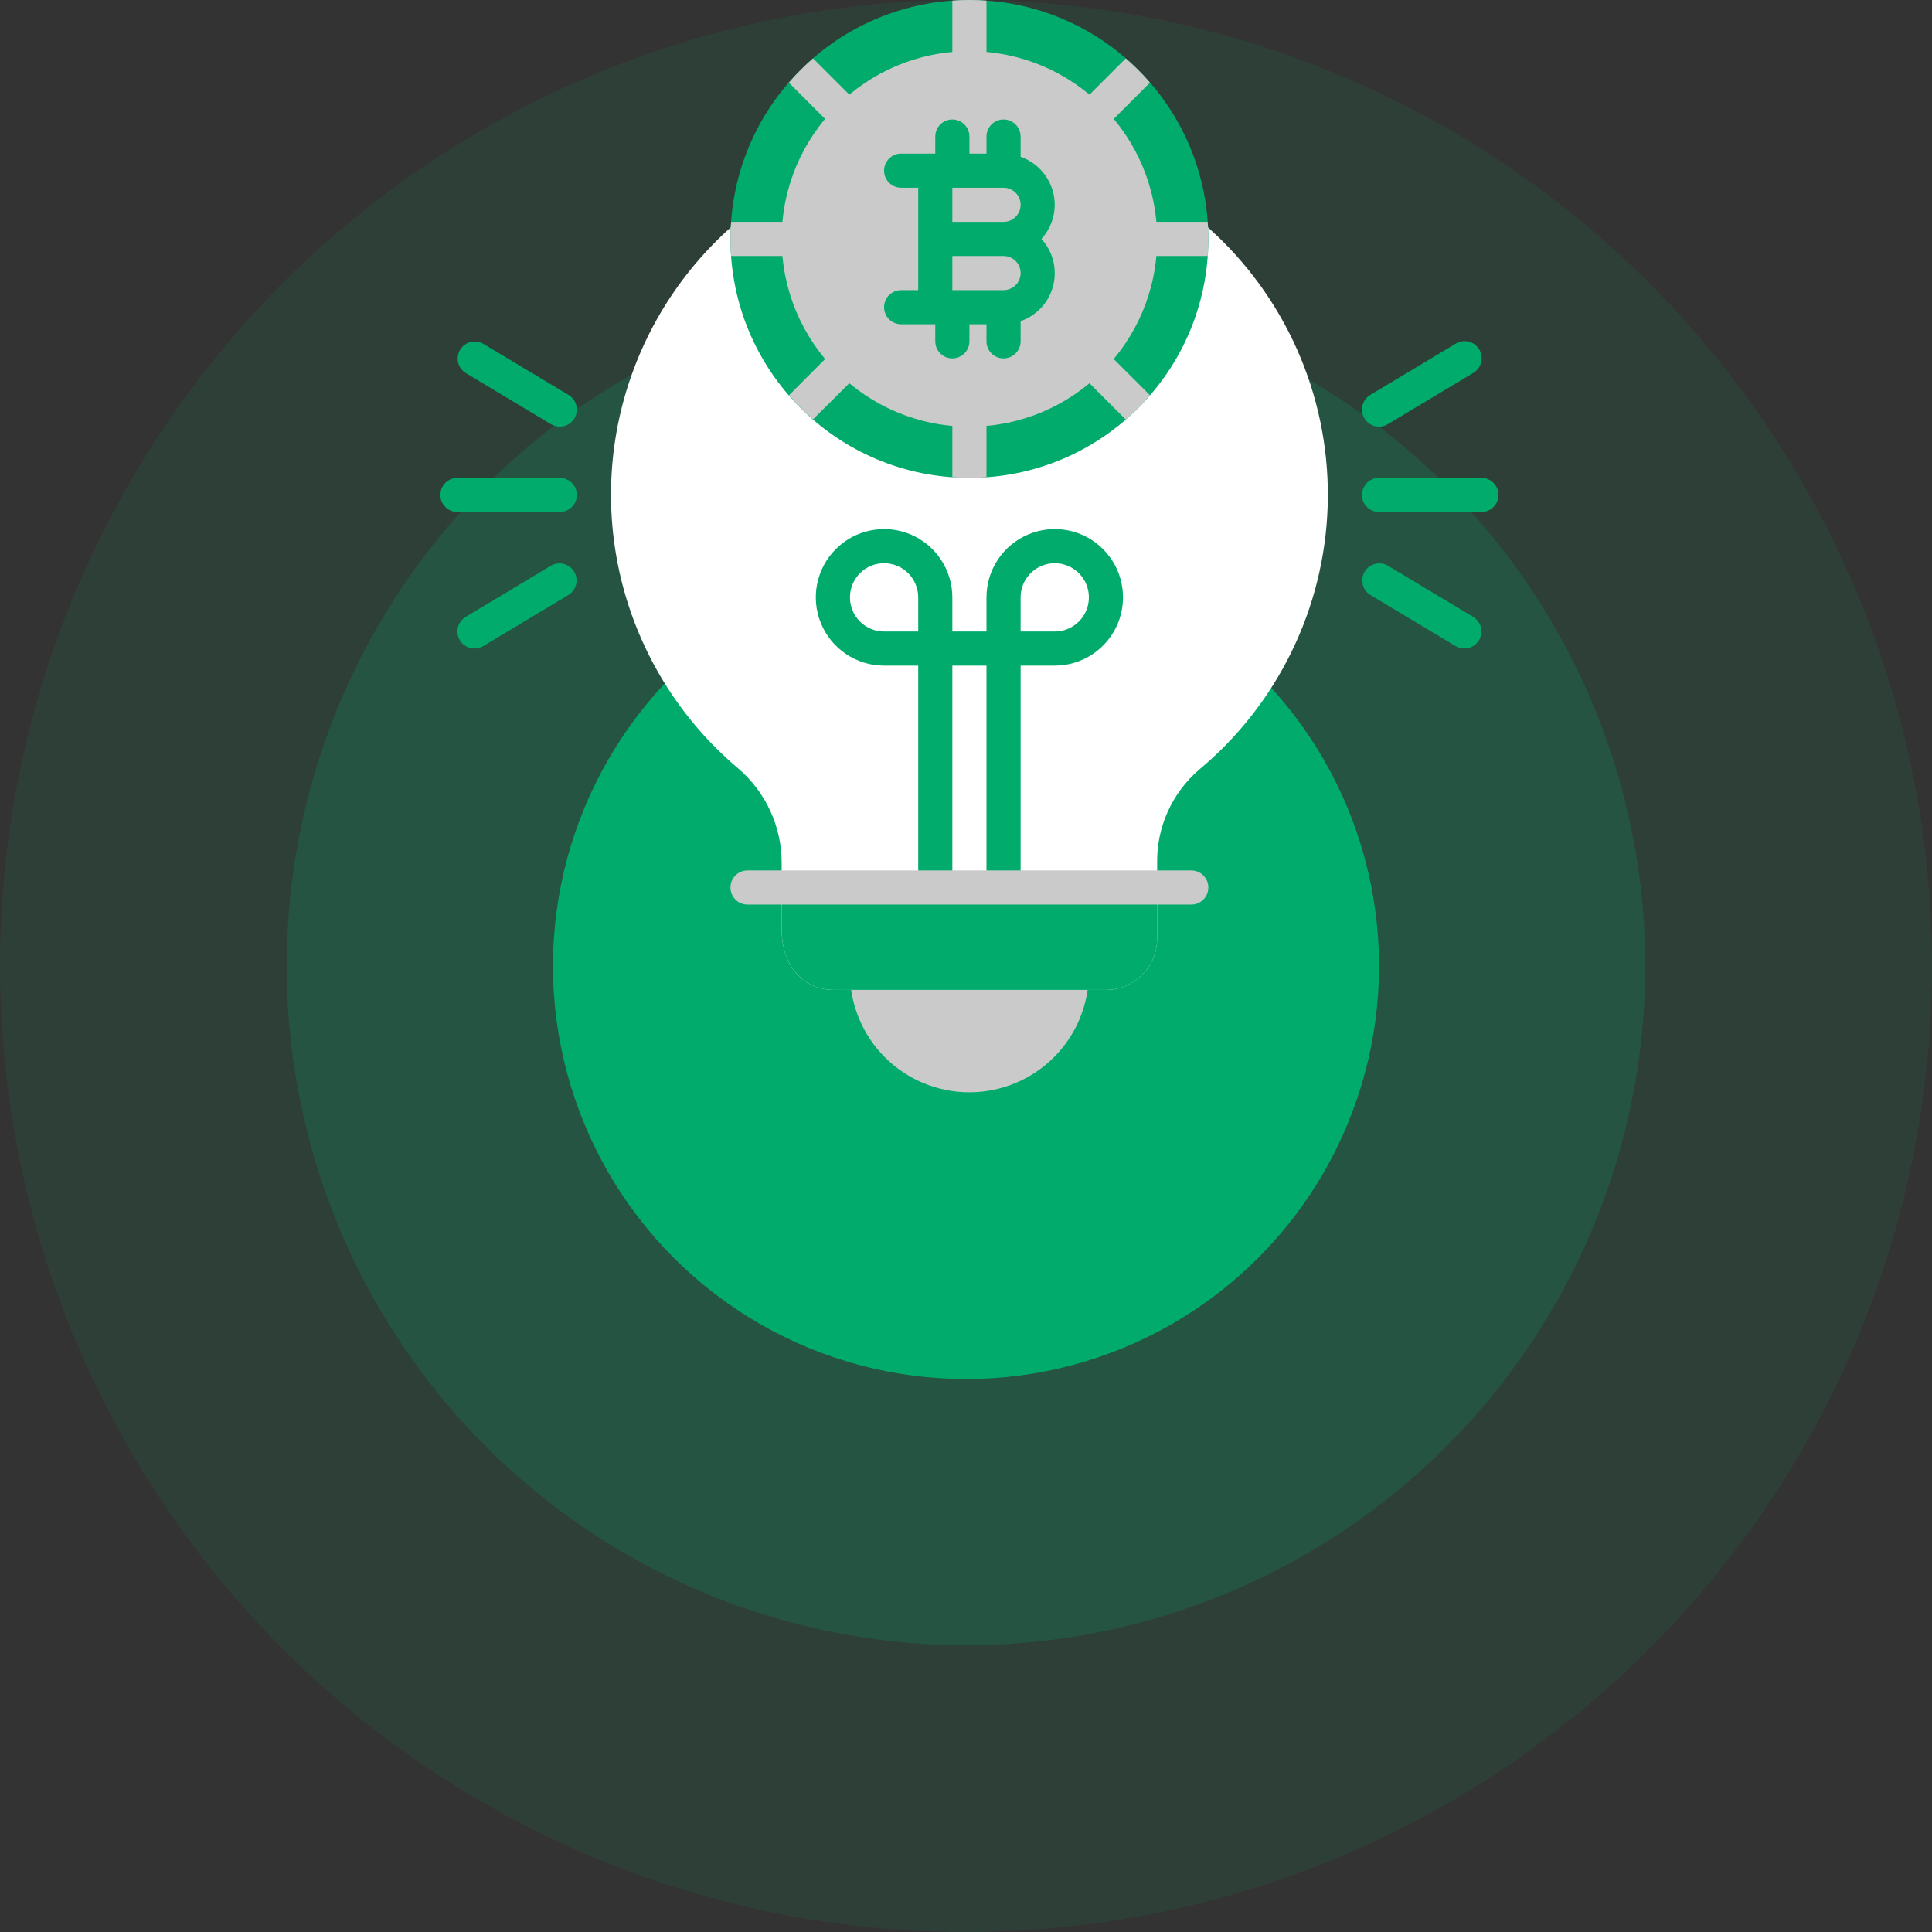 <svg width="207" height="207" viewBox="0 0 207 207" fill="none" xmlns="http://www.w3.org/2000/svg">
<rect x="0" y="0" width="207" height="207" fill="#333333" stroke="none"/>
<circle opacity="0.1" cx="103.5" cy="103.5" r="103.5" fill="#01AB6C"/>
<circle opacity="0.2" cx="103.5" cy="103.5" r="72.779" fill="#01AB6C"/>
<circle cx="103.501" cy="103.501" r="44.253" fill="#01AB6C"/>
<g clip-path="url(#clip0_2347_59777)">
<path d="M114.837 102.402H92.893C92.408 102.402 91.943 102.595 91.6 102.938C91.257 103.281 91.064 103.746 91.064 104.231C91.064 107.626 92.413 110.882 94.814 113.282C97.214 115.683 100.47 117.031 103.865 117.031C107.26 117.031 110.515 115.683 112.916 113.282C115.317 110.882 116.665 107.626 116.665 104.231C116.665 103.746 116.473 103.281 116.13 102.938C115.787 102.595 115.322 102.402 114.837 102.402Z" fill="#CACACA"/>
<path d="M130.292 25.168C126.513 21.562 122.033 18.77 117.13 16.966C112.228 15.162 107.007 14.385 101.791 14.683C94.115 15.093 86.739 17.799 80.619 22.451C74.499 27.102 69.916 33.485 67.466 40.771C65.016 48.057 64.811 55.912 66.877 63.316C68.943 70.72 73.185 77.333 79.054 82.298C80.53 83.551 81.715 85.111 82.526 86.87C83.337 88.628 83.755 90.542 83.75 92.478V99.551C83.75 104.022 86.593 106.059 89.236 106.059H118.494C119.949 106.059 121.344 105.481 122.373 104.453C123.402 103.424 123.98 102.028 123.98 100.573V92.491C123.947 90.594 124.333 88.712 125.109 86.98C125.885 85.249 127.033 83.709 128.471 82.47C132.631 79.002 136.01 74.693 138.385 69.825C140.76 64.958 142.077 59.642 142.25 54.229C142.423 48.816 141.447 43.427 139.387 38.418C137.328 33.409 134.23 28.892 130.299 25.167L130.292 25.168Z" fill="white"/>
<path d="M103.864 51.201C118.003 51.201 129.465 39.74 129.465 25.601C129.465 11.462 118.003 0 103.864 0C89.725 0 78.264 11.462 78.264 25.601C78.264 39.74 89.725 51.201 103.864 51.201Z" fill="#01AB6C"/>
<path d="M103.865 45.716C114.974 45.716 123.98 36.71 123.98 25.601C123.98 14.492 114.974 5.486 103.865 5.486C92.756 5.486 83.75 14.492 83.75 25.601C83.75 36.71 92.756 45.716 103.865 45.716Z" fill="#CACACA"/>
<path d="M113.009 21.944C113.004 20.813 112.65 19.712 111.996 18.79C111.341 17.868 110.418 17.171 109.352 16.794V14.629C109.352 14.144 109.159 13.679 108.816 13.336C108.473 12.993 108.008 12.801 107.523 12.801C107.038 12.801 106.573 12.993 106.23 13.336C105.887 13.679 105.694 14.144 105.694 14.629V16.458H103.866V14.629C103.866 14.144 103.673 13.679 103.33 13.336C102.987 12.993 102.522 12.801 102.037 12.801C101.552 12.801 101.087 12.993 100.744 13.336C100.401 13.679 100.209 14.144 100.209 14.629V16.458H96.551C96.066 16.458 95.601 16.651 95.258 16.994C94.915 17.337 94.723 17.802 94.723 18.287C94.723 18.772 94.915 19.237 95.258 19.58C95.601 19.923 96.066 20.115 96.551 20.115H98.38V31.087H96.551C96.066 31.087 95.601 31.28 95.258 31.623C94.915 31.965 94.723 32.431 94.723 32.916C94.723 33.401 94.915 33.866 95.258 34.209C95.601 34.552 96.066 34.744 96.551 34.744H100.209V36.573C100.209 37.058 100.401 37.523 100.744 37.866C101.087 38.209 101.552 38.401 102.037 38.401C102.522 38.401 102.987 38.209 103.33 37.866C103.673 37.523 103.866 37.058 103.866 36.573V34.744H105.694V36.573C105.694 37.058 105.887 37.523 106.23 37.866C106.573 38.209 107.038 38.401 107.523 38.401C108.008 38.401 108.473 38.209 108.816 37.866C109.159 37.523 109.352 37.058 109.352 36.573V34.408C110.203 34.113 110.968 33.612 111.577 32.948C112.187 32.284 112.622 31.48 112.843 30.606C113.064 29.733 113.065 28.818 112.845 27.945C112.625 27.071 112.191 26.266 111.583 25.601C112.496 24.602 113.004 23.298 113.009 21.944ZM102.037 20.115H107.523C108.008 20.115 108.473 20.308 108.816 20.651C109.159 20.994 109.352 21.459 109.352 21.944C109.352 22.429 109.159 22.894 108.816 23.237C108.473 23.58 108.008 23.773 107.523 23.773H102.037V20.115ZM107.523 31.087H102.037V27.43H107.523C108.008 27.43 108.473 27.622 108.816 27.965C109.159 28.308 109.352 28.773 109.352 29.258C109.352 29.743 109.159 30.209 108.816 30.551C108.473 30.894 108.008 31.087 107.523 31.087Z" fill="#01AB6C"/>
<path d="M105.694 0.073V7.314C105.694 7.799 105.502 8.265 105.159 8.608C104.816 8.95 104.351 9.143 103.866 9.143C103.381 9.143 102.916 8.95 102.573 8.608C102.23 8.265 102.037 7.799 102.037 7.314V0.073C102.641 0.018 103.244 0 103.866 0C104.487 0 105.091 0.018 105.694 0.073Z" fill="#CACACA"/>
<path d="M123.213 8.851L118.092 13.971C117.745 14.309 117.279 14.499 116.794 14.501C116.31 14.496 115.845 14.306 115.496 13.971C115.153 13.625 114.961 13.159 114.961 12.672C114.961 12.186 115.153 11.719 115.496 11.374L120.616 6.254C121.544 7.054 122.412 7.922 123.213 8.851Z" fill="#CACACA"/>
<path d="M129.465 25.6C129.465 26.222 129.447 26.825 129.392 27.429H122.151C121.666 27.429 121.201 27.236 120.858 26.893C120.515 26.55 120.322 26.085 120.322 25.6C120.322 25.115 120.515 24.65 120.858 24.307C121.201 23.964 121.666 23.771 122.151 23.771H129.392C129.447 24.375 129.465 24.978 129.465 25.6Z" fill="#CACACA"/>
<path d="M123.212 42.351C122.411 43.28 121.543 44.148 120.615 44.948L115.495 39.828C115.15 39.483 114.957 39.016 114.957 38.529C114.957 38.042 115.15 37.575 115.495 37.231C115.839 36.887 116.306 36.693 116.793 36.693C117.28 36.693 117.747 36.887 118.091 37.231L123.212 42.351Z" fill="#CACACA"/>
<path d="M105.694 43.887V51.129C105.091 51.183 104.487 51.202 103.866 51.202C103.244 51.202 102.641 51.183 102.037 51.129V43.887C102.037 43.402 102.23 42.937 102.573 42.594C102.916 42.251 103.381 42.059 103.866 42.059C104.351 42.059 104.816 42.251 105.159 42.594C105.502 42.937 105.694 43.402 105.694 43.887Z" fill="#CACACA"/>
<path d="M92.236 39.828L87.115 44.93C86.184 44.145 85.322 43.282 84.537 42.351L89.639 37.231C89.983 36.887 90.45 36.693 90.937 36.693C91.424 36.693 91.891 36.887 92.236 37.231C92.58 37.575 92.773 38.042 92.773 38.529C92.773 39.016 92.58 39.483 92.236 39.828Z" fill="#CACACA"/>
<path d="M87.407 25.6C87.407 26.085 87.214 26.55 86.871 26.893C86.528 27.236 86.063 27.429 85.578 27.429H78.337C78.282 26.825 78.264 26.222 78.264 25.6C78.264 24.978 78.282 24.375 78.337 23.771H85.578C86.063 23.771 86.528 23.964 86.871 24.307C87.214 24.65 87.407 25.115 87.407 25.6Z" fill="#CACACA"/>
<path d="M92.234 13.971C91.885 14.306 91.421 14.496 90.936 14.501C90.451 14.499 89.986 14.309 89.638 13.971L84.518 8.851C85.318 7.922 86.186 7.054 87.114 6.254L92.234 11.374C92.577 11.719 92.769 12.186 92.769 12.672C92.769 13.159 92.577 13.625 92.234 13.971Z" fill="#CACACA"/>
<path d="M107.523 96.917C107.038 96.917 106.573 96.725 106.23 96.382C105.887 96.039 105.694 95.573 105.694 95.089V71.317H102.037V95.089C102.037 95.573 101.845 96.039 101.502 96.382C101.159 96.725 100.694 96.917 100.209 96.917C99.724 96.917 99.258 96.725 98.915 96.382C98.573 96.039 98.38 95.573 98.38 95.089V71.317H94.723C93.276 71.317 91.862 70.888 90.659 70.084C89.456 69.28 88.519 68.138 87.965 66.801C87.411 65.465 87.266 63.994 87.549 62.575C87.831 61.156 88.528 59.853 89.551 58.83C90.573 57.807 91.877 57.11 93.296 56.828C94.715 56.546 96.185 56.691 97.522 57.244C98.858 57.798 100.001 58.735 100.804 59.938C101.608 61.141 102.037 62.555 102.037 64.002V67.659H105.694V64.002C105.694 62.555 106.123 61.141 106.927 59.938C107.731 58.735 108.873 57.798 110.21 57.244C111.546 56.691 113.017 56.546 114.436 56.828C115.855 57.11 117.158 57.807 118.181 58.83C119.204 59.853 119.901 61.156 120.183 62.575C120.465 63.994 120.32 65.465 119.767 66.801C119.213 68.138 118.275 69.28 117.073 70.084C115.87 70.888 114.456 71.317 113.009 71.317H109.352V95.089C109.352 95.573 109.159 96.039 108.816 96.382C108.473 96.725 108.008 96.917 107.523 96.917ZM109.352 67.659H113.009C113.732 67.659 114.439 67.445 115.041 67.043C115.642 66.641 116.111 66.07 116.388 65.402C116.665 64.733 116.737 63.998 116.596 63.288C116.455 62.579 116.106 61.927 115.595 61.416C115.083 60.904 114.432 60.556 113.722 60.415C113.013 60.274 112.278 60.346 111.609 60.623C110.941 60.9 110.37 61.369 109.968 61.97C109.566 62.572 109.352 63.279 109.352 64.002V67.659ZM94.723 60.345C93.753 60.345 92.823 60.73 92.137 61.416C91.451 62.102 91.066 63.032 91.066 64.002C91.066 64.972 91.451 65.902 92.137 66.588C92.823 67.274 93.753 67.659 94.723 67.659H98.38V64.002C98.38 63.032 97.995 62.102 97.309 61.416C96.623 60.73 95.693 60.345 94.723 60.345Z" fill="#01AB6C"/>
<path d="M158.724 54.858H147.752C147.267 54.858 146.802 54.666 146.459 54.323C146.116 53.98 145.924 53.515 145.924 53.03C145.924 52.545 146.116 52.08 146.459 51.737C146.802 51.394 147.267 51.201 147.752 51.201H158.724C159.209 51.201 159.674 51.394 160.017 51.737C160.36 52.08 160.553 52.545 160.553 53.03C160.553 53.515 160.36 53.98 160.017 54.323C159.674 54.666 159.209 54.858 158.724 54.858Z" fill="#01AB6C"/>
<path d="M147.752 45.715C147.352 45.715 146.963 45.584 146.645 45.342C146.326 45.101 146.096 44.761 145.989 44.376C145.882 43.99 145.904 43.581 146.052 43.209C146.2 42.838 146.465 42.525 146.808 42.319L155.951 36.833C156.157 36.704 156.387 36.618 156.626 36.579C156.866 36.539 157.111 36.548 157.348 36.605C157.584 36.662 157.806 36.765 158.002 36.908C158.198 37.052 158.364 37.233 158.489 37.441C158.614 37.65 158.696 37.881 158.731 38.121C158.766 38.361 158.752 38.606 158.692 38.842C158.631 39.077 158.524 39.297 158.376 39.491C158.229 39.684 158.045 39.846 157.835 39.967L148.692 45.453C148.408 45.624 148.083 45.715 147.752 45.715Z" fill="#01AB6C"/>
<path d="M156.895 69.487C156.563 69.488 156.238 69.397 155.955 69.226L146.812 63.74C146.405 63.486 146.115 63.082 146.004 62.616C145.892 62.15 145.968 61.659 146.214 61.248C146.461 60.837 146.86 60.54 147.323 60.42C147.787 60.3 148.28 60.366 148.695 60.606L157.838 66.092C158.181 66.298 158.447 66.611 158.595 66.982C158.743 67.353 158.765 67.763 158.658 68.148C158.551 68.534 158.32 68.873 158.002 69.115C157.684 69.357 157.295 69.488 156.895 69.487Z" fill="#01AB6C"/>
<path d="M59.978 54.858H49.006C48.521 54.858 48.056 54.666 47.713 54.323C47.37 53.98 47.178 53.515 47.178 53.03C47.178 52.545 47.37 52.08 47.713 51.737C48.056 51.394 48.521 51.201 49.006 51.201H59.978C60.463 51.201 60.928 51.394 61.271 51.737C61.614 52.08 61.807 52.545 61.807 53.03C61.807 53.515 61.614 53.98 61.271 54.323C60.928 54.666 60.463 54.858 59.978 54.858Z" fill="#01AB6C"/>
<path d="M59.979 45.716C59.647 45.716 59.322 45.626 59.039 45.455L49.896 39.969C49.489 39.714 49.199 39.311 49.087 38.845C48.976 38.379 49.051 37.887 49.298 37.477C49.545 37.066 49.944 36.768 50.407 36.648C50.871 36.528 51.364 36.595 51.779 36.834L60.922 42.32C61.265 42.526 61.531 42.839 61.679 43.21C61.827 43.582 61.849 43.992 61.742 44.377C61.635 44.762 61.404 45.102 61.086 45.344C60.767 45.585 60.379 45.716 59.979 45.716Z" fill="#01AB6C"/>
<path d="M50.836 69.487C50.436 69.488 50.047 69.357 49.728 69.115C49.41 68.873 49.18 68.534 49.073 68.148C48.966 67.763 48.988 67.353 49.136 66.982C49.284 66.611 49.55 66.298 49.892 66.092L59.035 60.606C59.45 60.366 59.943 60.3 60.407 60.42C60.871 60.54 61.269 60.837 61.516 61.248C61.763 61.659 61.839 62.15 61.727 62.616C61.615 63.082 61.325 63.486 60.919 63.74L51.776 69.226C51.492 69.397 51.167 69.488 50.836 69.487Z" fill="#01AB6C"/>
<path d="M83.75 95.088V99.552C83.75 104.023 86.594 106.06 89.236 106.06H118.494C119.949 106.06 121.344 105.482 122.373 104.453C123.402 103.424 123.98 102.029 123.98 100.574V95.088H83.75Z" fill="#01AB6C"/>
<path d="M127.636 96.917H80.092C79.607 96.917 79.142 96.724 78.799 96.381C78.456 96.038 78.264 95.573 78.264 95.088C78.264 94.603 78.456 94.138 78.799 93.795C79.142 93.452 79.607 93.26 80.092 93.26H127.636C128.121 93.26 128.587 93.452 128.929 93.795C129.272 94.138 129.465 94.603 129.465 95.088C129.465 95.573 129.272 96.038 128.929 96.381C128.587 96.724 128.121 96.917 127.636 96.917Z" fill="#CACACA"/>
</g>
<defs>
<clipPath id="clip0_2347_59777">
<rect width="117.032" height="117.032" fill="white" transform="translate(45.35)"/>
</clipPath>
</defs>
</svg>
